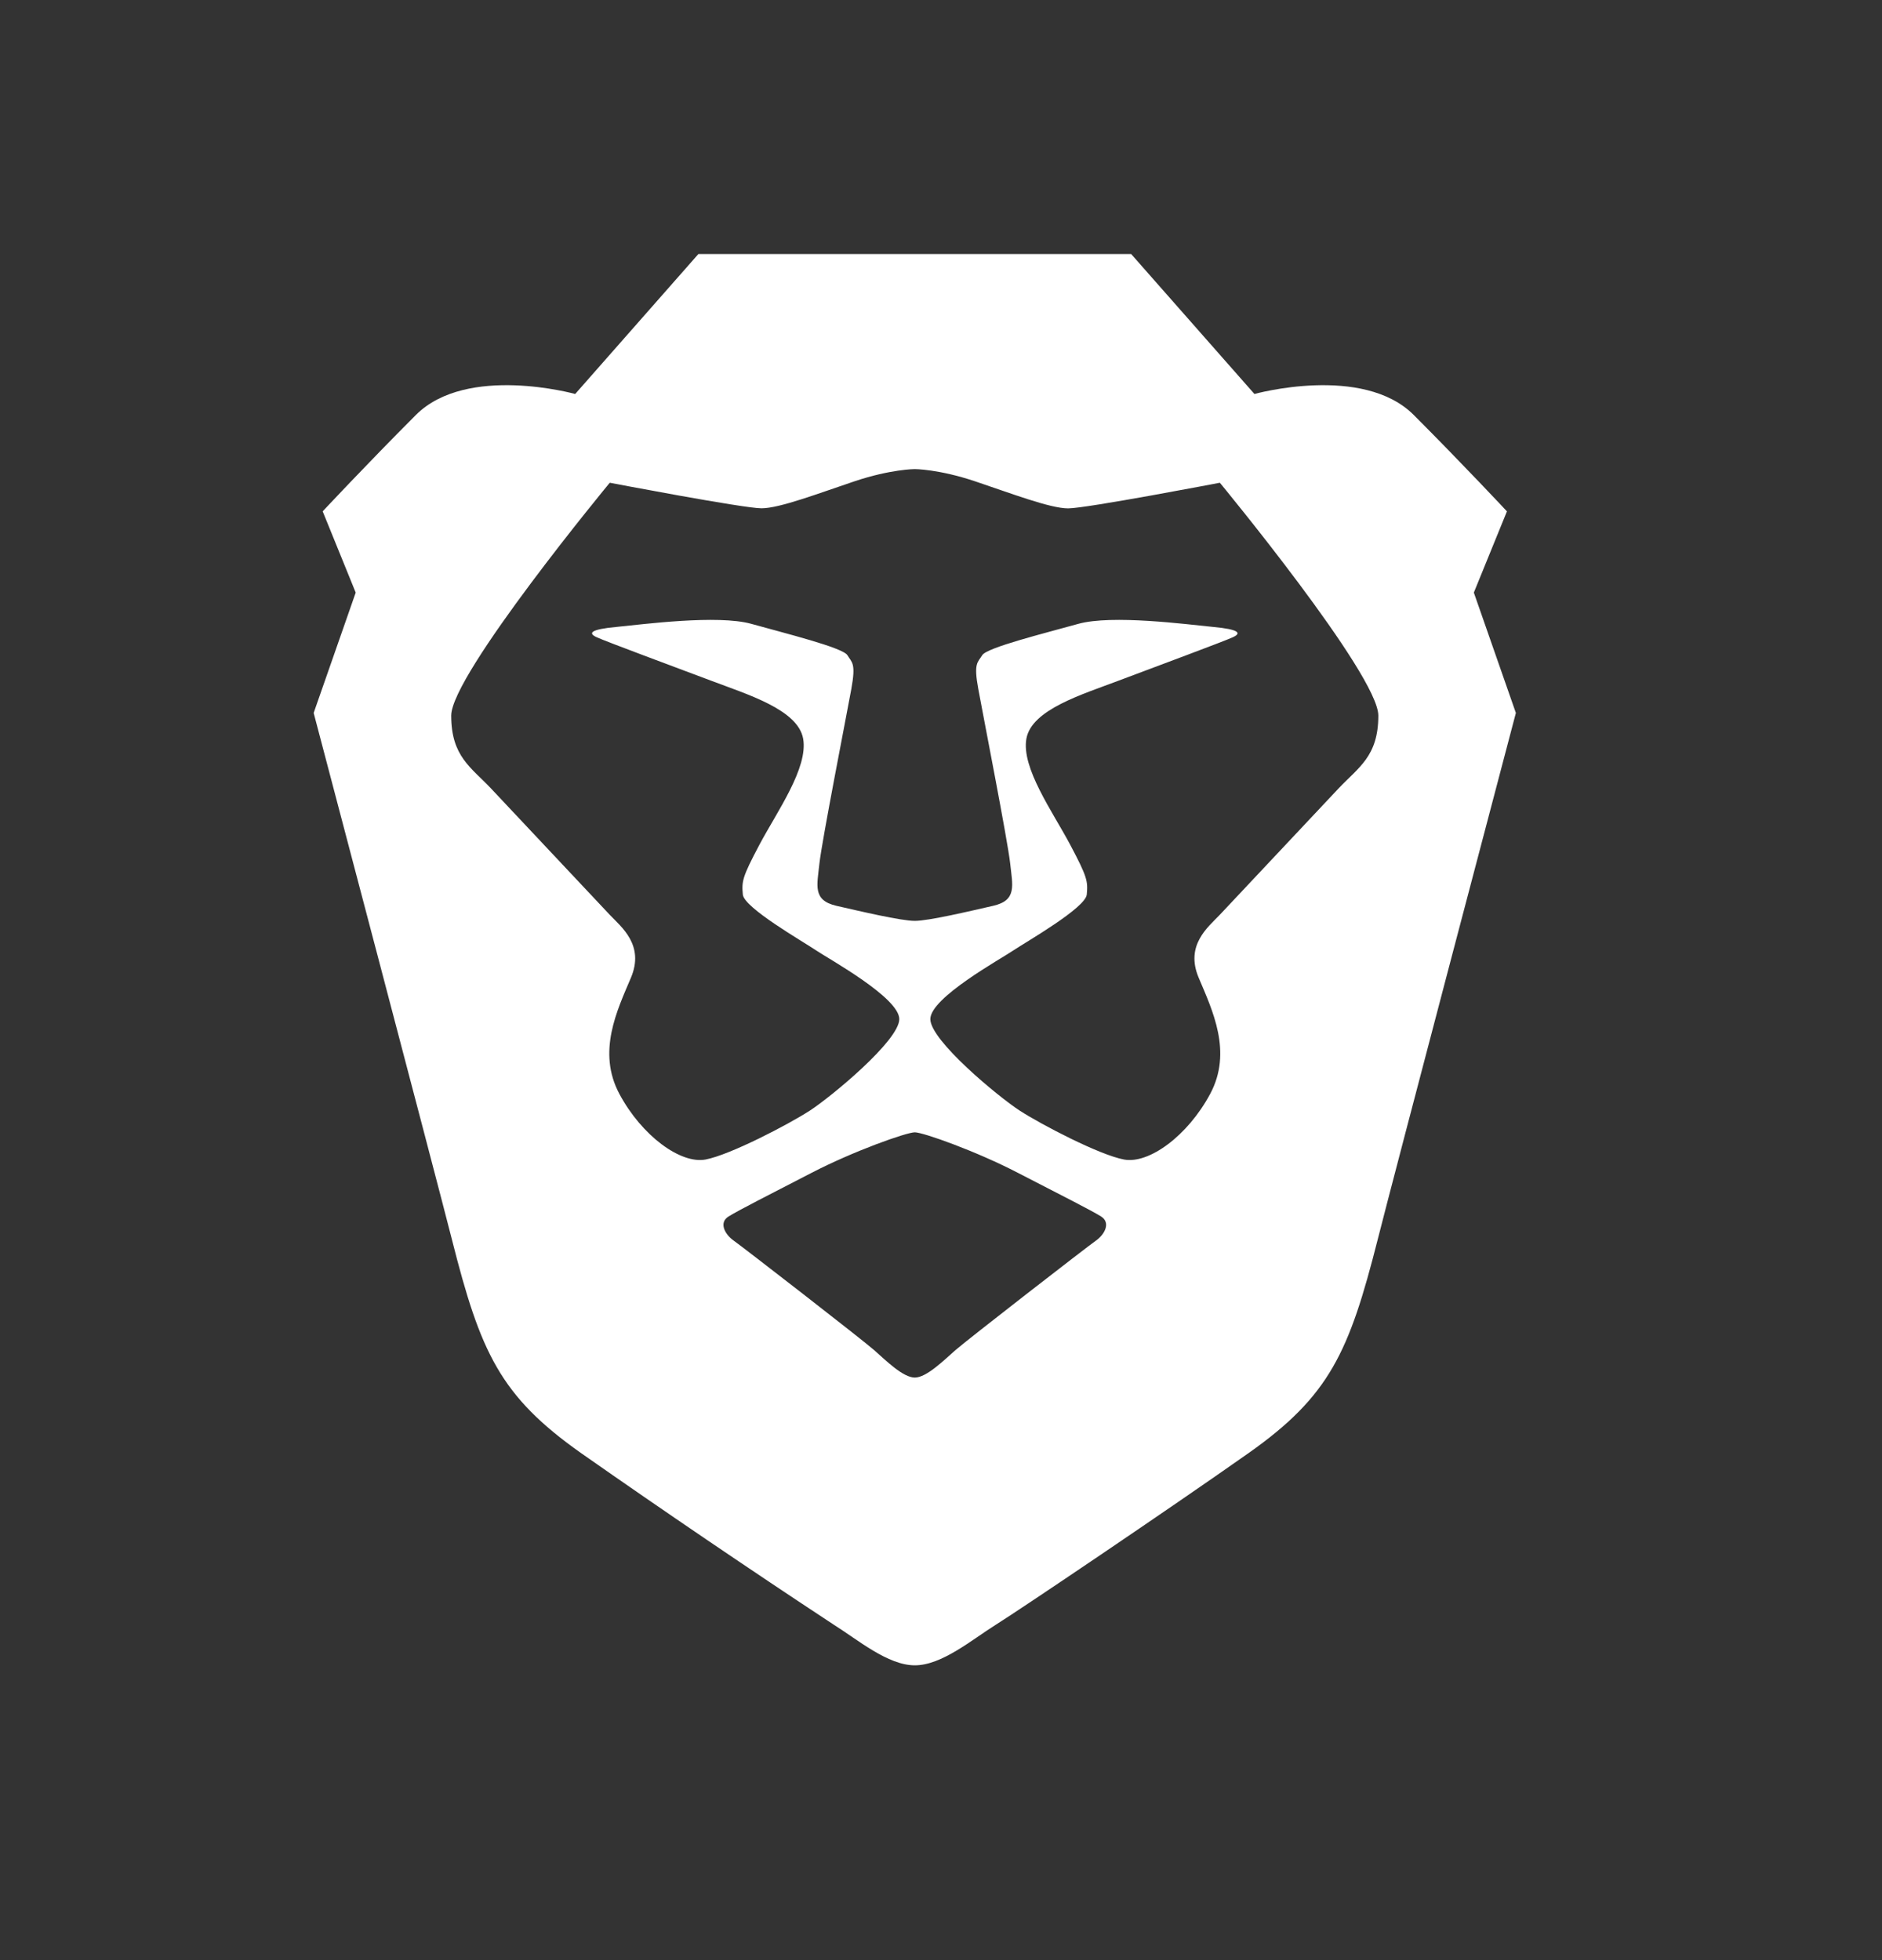 <svg width="24" height="25" viewBox="0 0 24 25" fill="none" xmlns="http://www.w3.org/2000/svg">
<rect x="0" y="0" width="24" height="25" fill="#333333" stroke="none"/>
<path d="M14.425 3.24L15.997 5.025C15.997 5.025 17.377 4.641 18.029 5.293C18.68 5.946 19.217 6.522 19.217 6.522L18.795 7.558L19.331 9.093C19.331 9.093 17.753 15.078 17.569 15.809C17.204 17.248 16.956 17.804 15.921 18.534C14.886 19.263 13.008 20.529 12.701 20.721C12.394 20.913 12.011 21.24 11.666 21.24C11.321 21.24 10.938 20.913 10.631 20.721C9.547 20.007 8.474 19.278 7.411 18.534C6.376 17.804 6.127 17.248 5.763 15.809C5.578 15.078 4 9.093 4 9.093L4.536 7.558L4.115 6.522C4.115 6.522 4.652 5.946 5.303 5.293C5.955 4.641 7.335 5.025 7.335 5.025L8.906 3.24H14.426H14.425ZM11.666 14.442C11.561 14.442 10.887 14.68 10.347 14.96C9.807 15.239 9.416 15.437 9.29 15.516C9.165 15.594 9.242 15.742 9.356 15.823C9.47 15.903 11.001 17.09 11.15 17.222C11.299 17.354 11.517 17.57 11.666 17.57C11.814 17.57 12.033 17.353 12.182 17.222C12.33 17.091 13.862 15.903 13.976 15.823C14.09 15.742 14.166 15.594 14.041 15.515C13.916 15.437 13.524 15.239 12.983 14.96C12.444 14.68 11.771 14.442 11.666 14.442ZM11.666 5.983C11.666 5.983 11.359 5.984 10.899 6.138C10.44 6.292 9.941 6.483 9.711 6.483C9.481 6.483 7.776 6.157 7.776 6.157C7.776 6.157 5.754 8.604 5.754 9.127C5.754 9.649 6.008 9.787 6.264 10.059L7.779 11.671C7.923 11.823 8.222 12.054 8.046 12.47C7.87 12.886 7.611 13.415 7.899 13.953C8.187 14.49 8.681 14.848 8.997 14.789C9.313 14.729 10.056 14.341 10.329 14.164C10.602 13.986 11.468 13.271 11.468 12.998C11.468 12.725 10.573 12.233 10.408 12.122C10.243 12.01 9.489 11.579 9.473 11.41C9.458 11.239 9.464 11.19 9.686 10.771C9.909 10.352 10.309 9.793 10.242 9.421C10.175 9.05 9.53 8.857 9.069 8.682C8.607 8.508 7.719 8.179 7.608 8.127C7.497 8.076 7.526 8.027 7.862 7.996C8.198 7.963 9.152 7.837 9.582 7.957C10.011 8.077 10.745 8.259 10.806 8.356C10.865 8.453 10.917 8.456 10.856 8.79C10.795 9.124 10.481 10.726 10.45 11.01C10.42 11.295 10.36 11.482 10.666 11.553C10.973 11.623 11.489 11.745 11.666 11.745C11.843 11.745 12.359 11.623 12.665 11.553C12.972 11.483 12.912 11.295 12.882 11.011C12.851 10.726 12.537 9.124 12.476 8.79C12.414 8.456 12.467 8.452 12.526 8.356C12.586 8.259 13.32 8.077 13.75 7.957C14.18 7.837 15.134 7.963 15.469 7.996C15.806 8.027 15.834 8.076 15.723 8.127C15.612 8.179 14.724 8.508 14.263 8.682C13.802 8.857 13.156 9.049 13.089 9.421C13.022 9.793 13.423 10.352 13.646 10.771C13.868 11.19 13.874 11.239 13.859 11.409C13.844 11.579 13.089 12.011 12.924 12.121C12.758 12.234 11.864 12.725 11.864 12.998C11.864 13.271 12.729 13.986 13.002 14.164C13.275 14.341 14.018 14.73 14.334 14.789C14.651 14.848 15.144 14.489 15.432 13.953C15.72 13.416 15.461 12.886 15.286 12.47C15.11 12.054 15.408 11.823 15.552 11.671L17.067 10.059C17.323 9.787 17.577 9.649 17.577 9.127C17.577 8.604 15.556 6.157 15.556 6.157C15.556 6.157 13.851 6.484 13.621 6.484C13.391 6.484 12.892 6.292 12.432 6.138C11.973 5.984 11.666 5.983 11.666 5.983Z" fill="white"/>
</svg>
